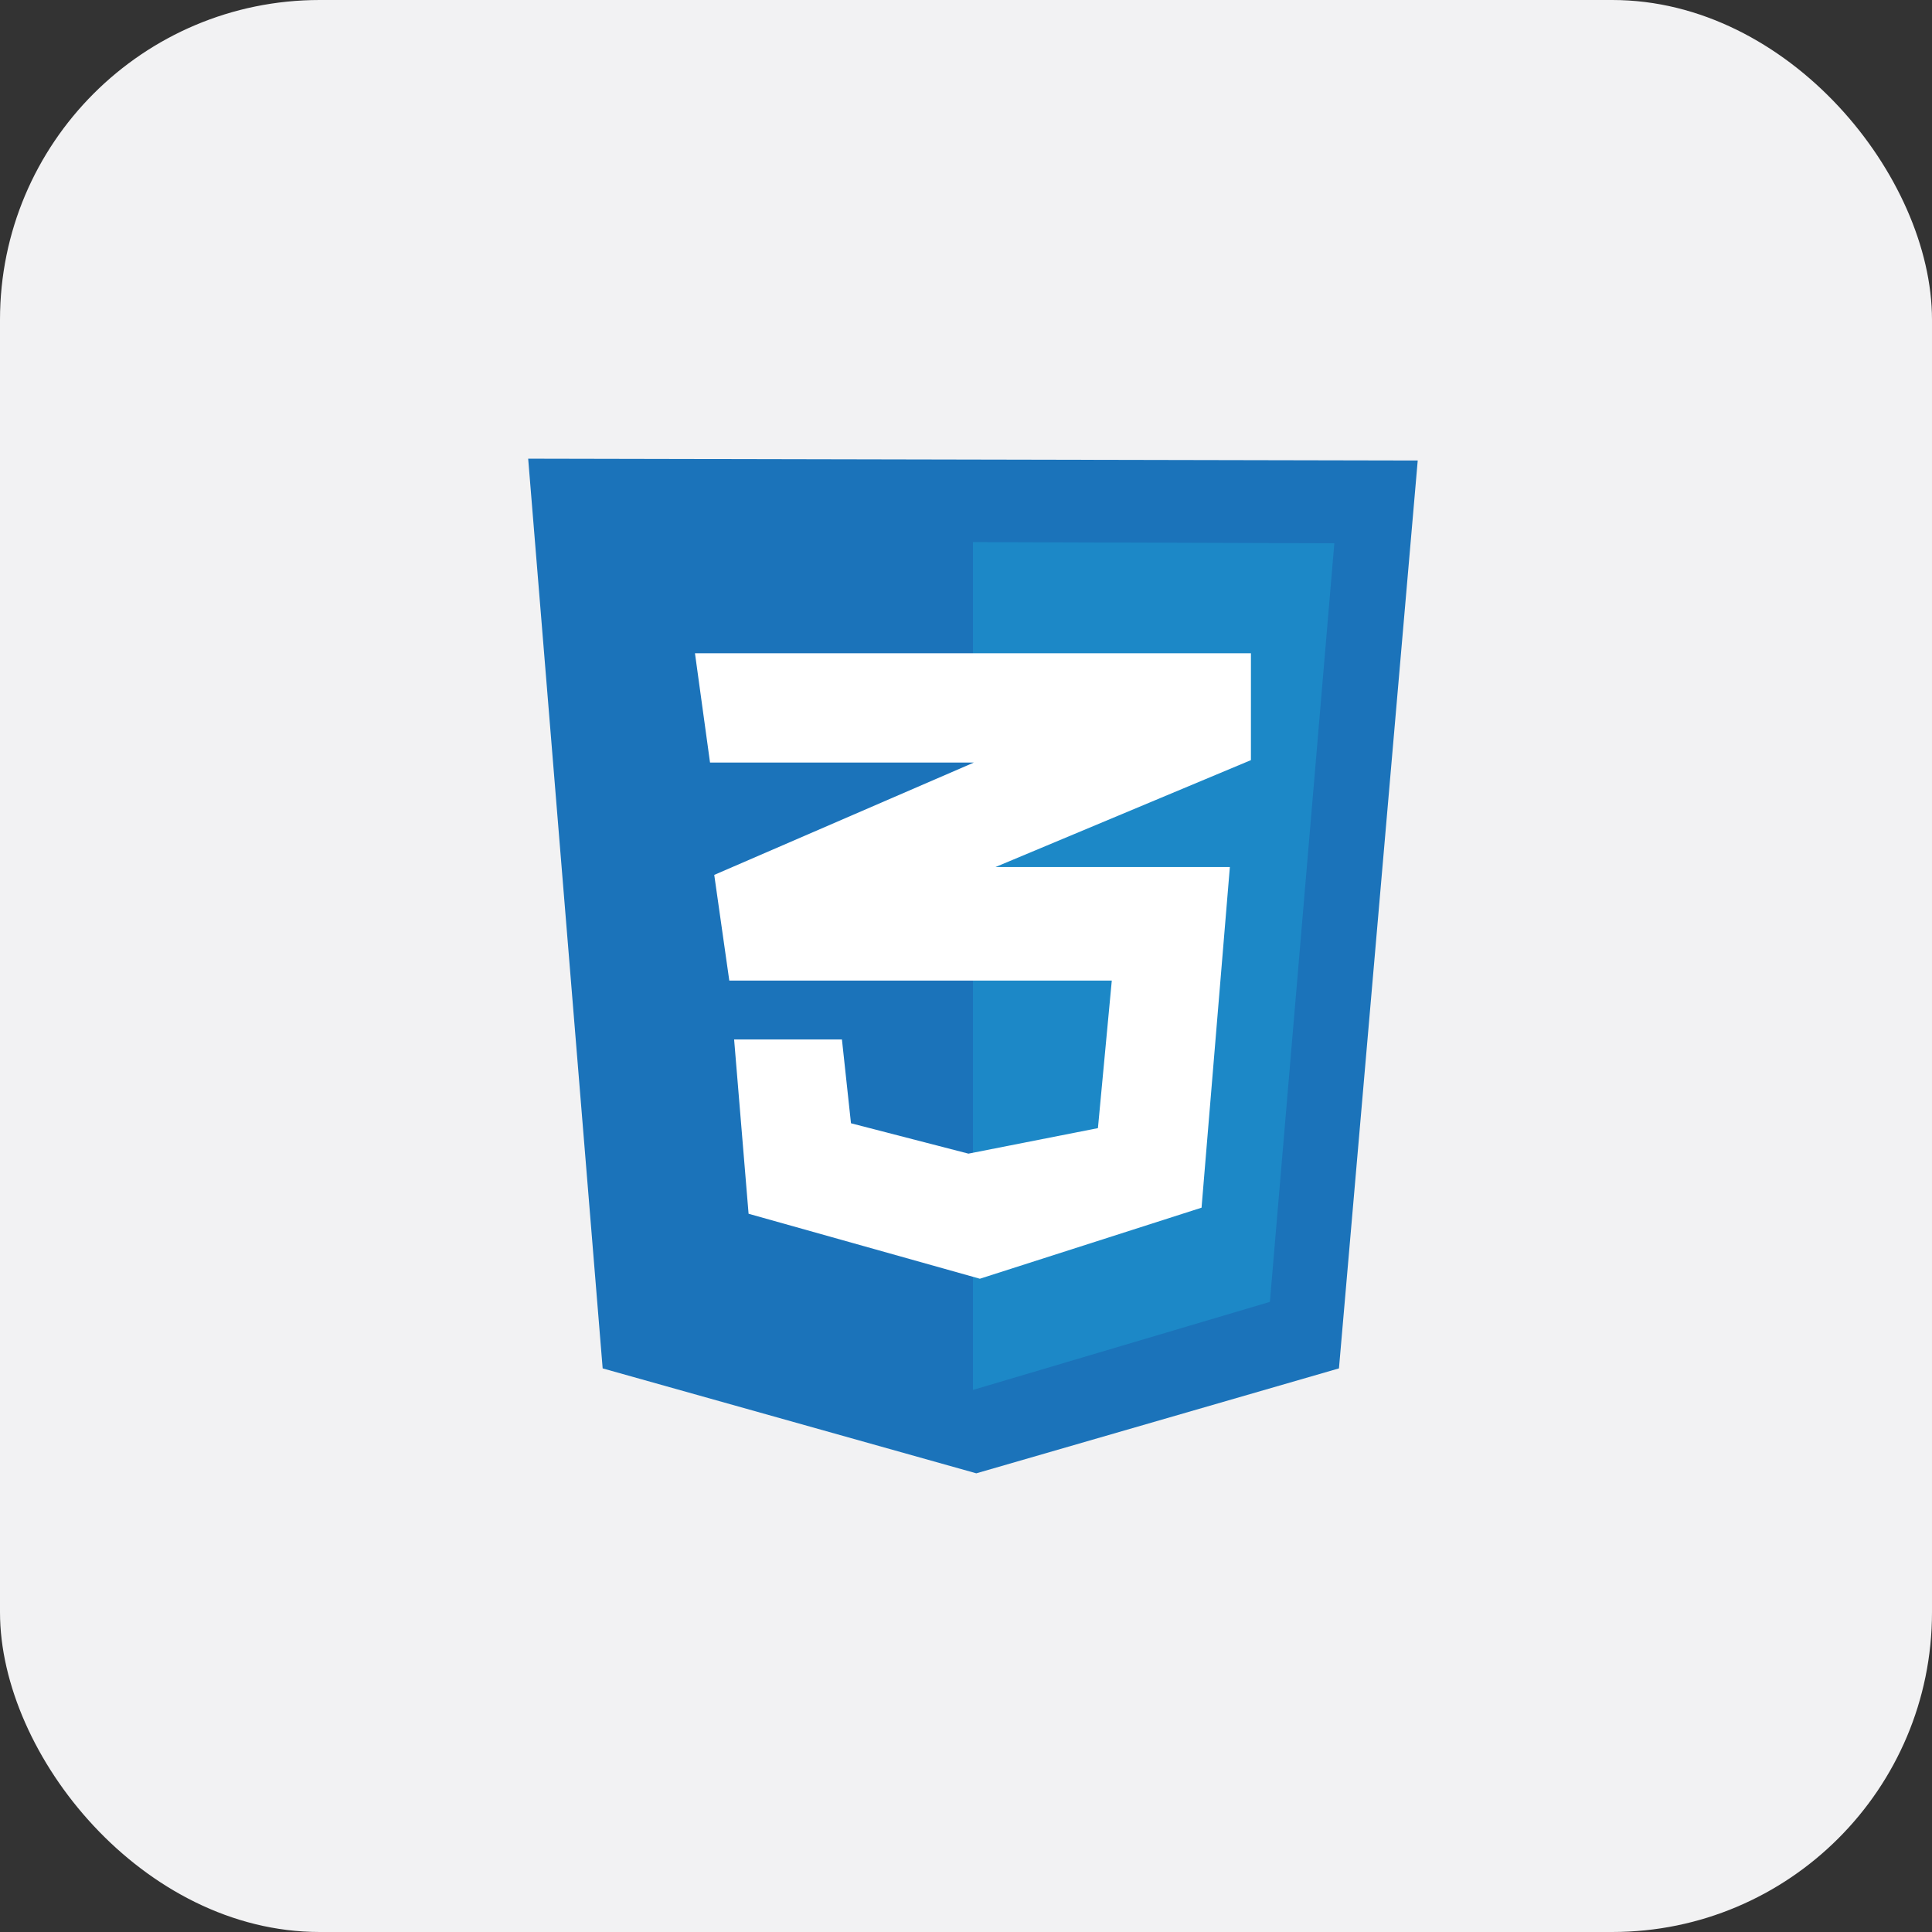 <?xml version="1.0" encoding="UTF-8"?>
<svg width="139px" height="139px" viewBox="0 0 139 139" version="1.1" xmlns="http://www.w3.org/2000/svg" xmlns:xlink="http://www.w3.org/1999/xlink">
    <rect x="0" y="0" width="139" height="139" fill="#333333" stroke="none"/>
    <title>css</title>
    <g id="Web" stroke="none" stroke-width="1" fill="none" fill-rule="evenodd">
        <g id="01" transform="translate(-434, 0)">
            <g id="css" transform="translate(434, 0)">
                <rect id="bg-rectangle" fill="#F2F2F3" x="0" y="0" width="139" height="139" rx="23"></rect>
                <g id="group" transform="translate(38, 33)" fill-rule="nonzero">
                    <polygon id="Path" fill="#1B73BA" points="5.359 65.45 0 0 64 0.132 58.333 65.45 32.242 73"></polygon>
                    <polygon id="Path" fill="#1C88C7" points="32 67 32 6 58 6.088 53.364 60.665"></polygon>
                    <polygon id="Path" fill="#FFFFFF" points="52 14 12 14 13.084 21.864 32.065 21.864 13.387 29.946 14.47 37.548 41.989 37.548 40.992 48.165 31.675 50 23.225 47.815 22.574 41.786 14.817 41.786 15.857 54.325 32.498 59 48.447 53.888 50.484 29.378 33.625 29.378 51.999 21.689"></polygon>
                </g>
            </g>
        </g>
    </g>
</svg>